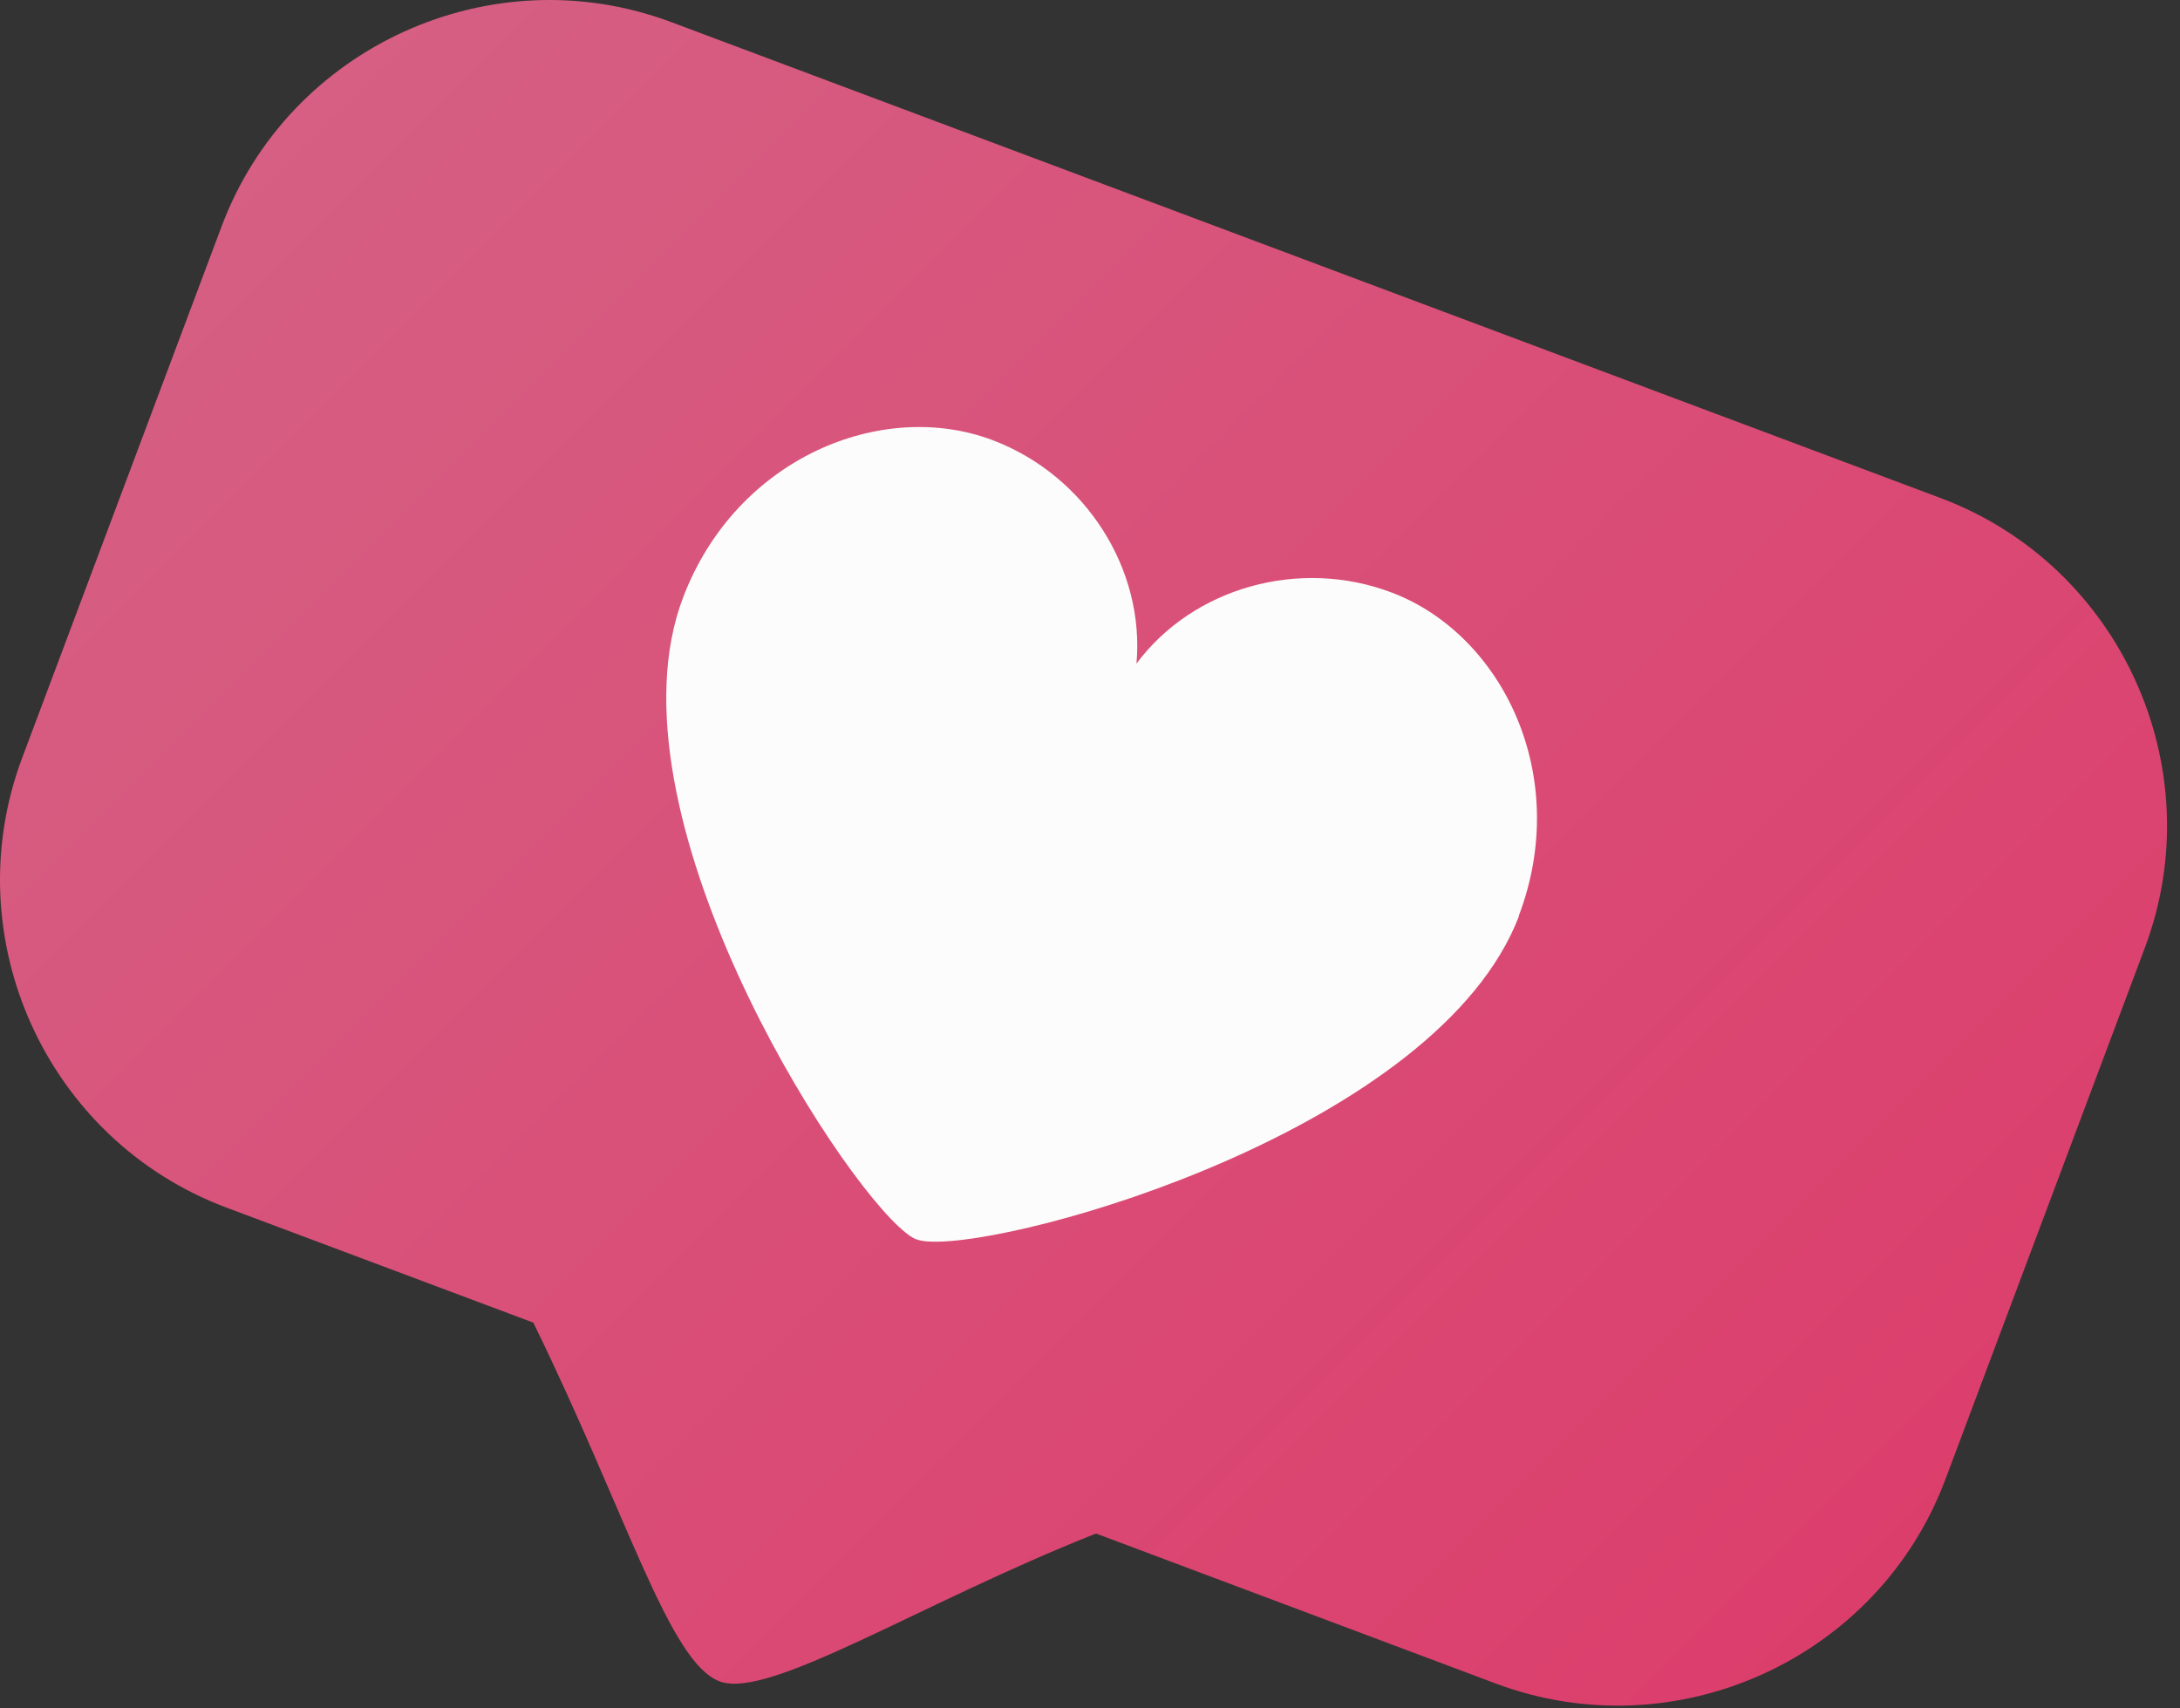 <svg width="111" height="87" viewBox="0 0 111 87" fill="none" xmlns="http://www.w3.org/2000/svg">
<rect x="0" y="0" width="111" height="87" fill="#333333" stroke="none"/>
<path d="M98.815 25.365L34.175 1.125C25.015 -2.305 14.715 2.375 11.285 11.525L1.125 38.605C-2.305 47.765 2.375 58.065 11.525 61.495L27.155 67.355C31.935 77.115 34.065 84.665 36.645 85.625C39.155 86.565 46.815 81.655 55.805 78.095L76.165 85.735C85.325 89.165 95.625 84.485 99.055 75.335L109.215 48.255C112.645 39.095 107.965 28.795 98.815 25.365Z" fill="url(#paint0_linear_5_5060)"/>
<path d="M77.326 46.654C80.046 39.524 76.496 32.324 70.886 30.184C66.166 28.384 60.746 29.924 57.866 33.794C58.296 28.984 55.286 24.224 50.566 22.424C44.956 20.284 37.506 23.284 34.786 30.414C30.656 41.224 42.516 59.924 46.116 62.774C46.186 62.834 46.256 62.884 46.326 62.934C46.446 63.014 46.556 63.074 46.646 63.114C46.656 63.114 46.666 63.114 46.676 63.114C46.676 63.114 46.696 63.124 46.706 63.124C46.796 63.164 46.926 63.184 47.066 63.204C47.156 63.214 47.246 63.224 47.336 63.224C51.916 63.494 73.216 57.444 77.346 46.644L77.326 46.654Z" fill="#FCFCFC"/>
<defs>
<linearGradient id="paint0_linear_5_5060" x1="16.155" y1="4.415" x2="94.195" y2="82.455" gradientUnits="userSpaceOnUse">
<stop stop-color="#D65F83"/>
<stop offset="1" stop-color="#DC3E6C"/>
</linearGradient>
</defs>
</svg>
